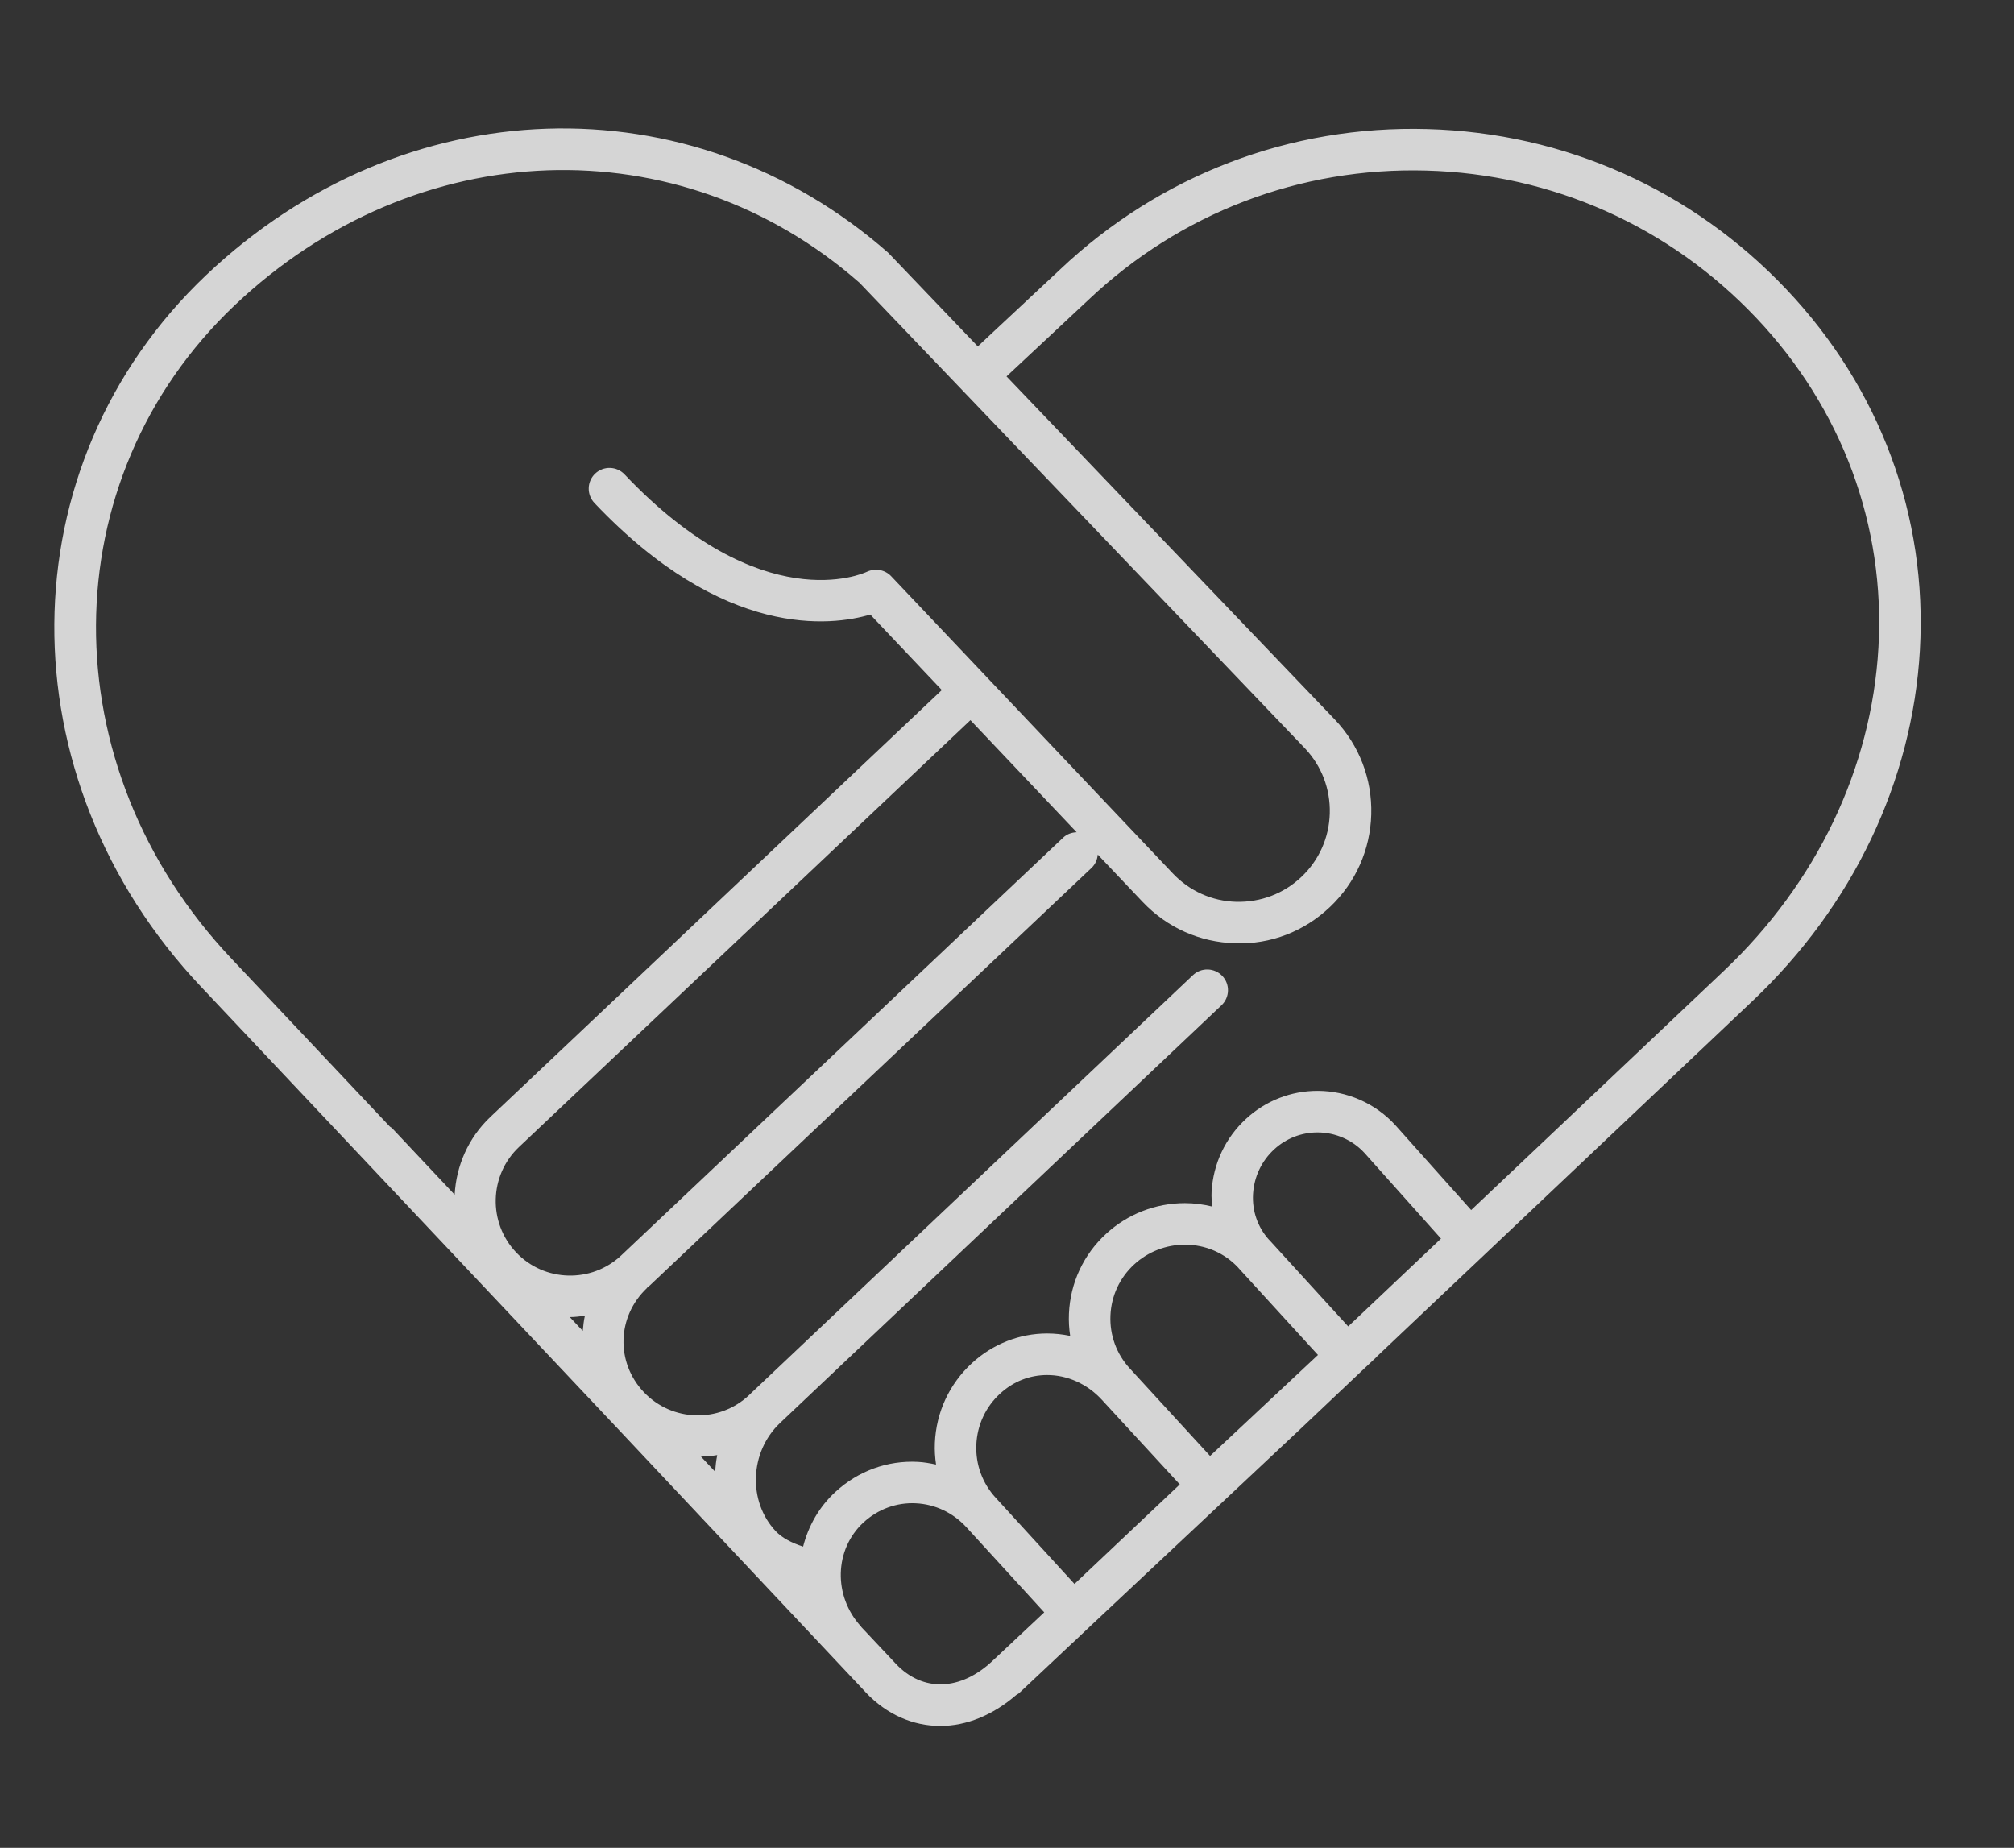 <?xml version="1.0" encoding="UTF-8" standalone="no"?>
<!DOCTYPE svg PUBLIC "-//W3C//DTD SVG 1.1//EN" "http://www.w3.org/Graphics/SVG/1.1/DTD/svg11.dtd">
<svg width="100%" height="100%" viewBox="0 0 97 89" version="1.1" xmlns="http://www.w3.org/2000/svg" xmlns:xlink="http://www.w3.org/1999/xlink" xml:space="preserve" style="fill-rule:evenodd;clip-rule:evenodd;stroke-linejoin:round;stroke-miterlimit:1.414;">
    <rect x="0" y="0" width="97" height="89" fill="#333333" stroke="none"/>
    <g id="Artboard1" transform="matrix(1,0,0,1,-2.439,-5.343)">
        <rect x="2.439" y="5.343" width="96.222" height="88.162" style="fill:none;"/>
        <path d="M88.482,19.284C83.937,14.483 77.794,11.739 71.185,11.558C64.579,11.37 58.292,13.782 53.497,18.321L49.533,22.026L45.217,17.514C35.677,9.145 21.865,9.596 12.376,18.586C2.703,27.75 2.603,42.82 12.146,52.895L32.278,74.245L44.136,86.854C44.137,86.856 44.137,86.856 44.138,86.858C45.157,87.934 46.425,88.471 47.729,88.471C48.978,88.471 50.255,87.957 51.387,86.977C51.432,86.946 51.483,86.928 51.523,86.891L54.084,84.481L54.086,84.483L54.923,83.692L65.024,74.212L68.053,71.345L68.727,70.712L68.724,70.708L70.499,69.026L74.63,65.118L86.843,53.556C91.683,48.975 94.548,42.971 94.908,36.65C95.274,30.216 92.993,24.05 88.482,19.284ZM13.75,20.038C22.475,11.776 35.152,11.348 43.833,18.959L65.286,41.384C66.092,42.234 66.516,43.346 66.485,44.516C66.454,45.687 65.969,46.775 65.12,47.578C64.269,48.386 63.161,48.804 61.986,48.779C60.817,48.748 59.729,48.26 58.924,47.41L49.945,37.935C49.944,37.933 49.944,37.931 49.942,37.93C49.94,37.929 49.939,37.928 49.938,37.927L45.358,33.093C45.061,32.779 44.587,32.698 44.196,32.88C43.992,32.977 39.122,35.161 32.519,28.192C32.14,27.79 31.507,27.774 31.105,28.153C30.704,28.532 30.687,29.165 31.066,29.567C37.317,36.169 42.505,35.491 44.356,34.944L47.8,38.579L26.058,59.138C24.981,60.158 24.412,61.509 24.337,62.884L21.322,59.679C21.293,59.648 21.253,59.634 21.219,59.607L13.597,51.525C4.825,42.261 4.893,28.432 13.75,20.038ZM29.879,68.776C29.887,68.776 29.896,68.778 29.903,68.778C30.139,68.778 30.374,68.743 30.609,68.714C30.552,68.954 30.531,69.2 30.507,69.444L29.879,68.776ZM32.366,65.802C30.931,67.159 28.654,67.099 27.295,65.661C25.935,64.223 25.997,61.948 27.433,60.589L49.178,40.03L54.293,45.427C54.058,45.436 53.822,45.516 53.639,45.692L32.366,65.802ZM36.2,75.499C36.463,75.491 36.723,75.472 36.983,75.427C36.929,75.691 36.9,75.956 36.881,76.224L36.2,75.499ZM45.591,85.483C45.591,85.483 45.589,85.483 45.589,85.481L43.927,83.713C43.917,83.703 43.915,83.69 43.906,83.68C42.561,82.213 42.618,79.965 44.033,78.666C44.728,78.029 45.622,77.701 46.551,77.748C47.481,77.793 48.347,78.205 48.989,78.906L52.253,82.476L52.732,83.001L50.25,85.329C48.711,86.788 46.882,86.851 45.591,85.483ZM62.789,62.86C62.837,62.026 63.199,61.258 63.812,60.696C64.381,60.173 65.121,59.885 65.893,59.885C66.754,59.885 67.581,60.246 68.154,60.871L71.842,65L67.975,68.66L67.372,69.228L63.58,65.074C63.569,65.06 63.557,65.053 63.545,65.039C63.015,64.446 62.743,63.675 62.789,62.86ZM62.096,66.423L65.916,70.603L60.72,75.468L56.853,71.253C56.212,70.558 55.881,69.649 55.921,68.702C55.961,67.755 56.367,66.882 57.066,66.241C57.733,65.63 58.6,65.292 59.507,65.292C60.5,65.292 61.411,65.688 62.077,66.399C62.085,66.407 62.089,66.415 62.096,66.423ZM55.509,72.765L59.261,76.839L54.189,81.632L50.394,77.48C49.753,76.783 49.422,75.875 49.462,74.929C49.502,73.982 49.908,73.107 50.607,72.466C51.246,71.878 52.03,71.57 52.874,71.57C53.851,71.569 54.811,72.003 55.509,72.765ZM92.91,36.534C92.578,42.346 89.934,47.874 85.466,52.102L73.295,63.624L69.637,59.528C68.678,58.483 67.314,57.882 65.894,57.882C64.619,57.882 63.399,58.359 62.46,59.222C61.461,60.138 60.868,61.39 60.793,62.745C60.778,62.985 60.803,63.22 60.822,63.454C60.394,63.35 59.953,63.29 59.507,63.29C58.097,63.29 56.749,63.815 55.713,64.767C54.621,65.769 53.985,67.136 53.922,68.617C53.906,68.978 53.928,69.336 53.981,69.685C53.618,69.609 53.248,69.568 52.875,69.568C51.541,69.568 50.256,70.074 49.256,70.992C48.164,71.994 47.528,73.361 47.465,74.842C47.449,75.196 47.473,75.541 47.522,75.881C47.235,75.82 46.947,75.768 46.65,75.752C45.182,75.674 43.774,76.191 42.682,77.193C41.885,77.923 41.37,78.849 41.119,79.834C40.559,79.654 40.099,79.406 39.806,79.098C38.45,77.662 38.539,75.278 40.001,73.887L61.27,53.76C61.671,53.381 61.688,52.748 61.309,52.348C60.929,51.948 60.296,51.93 59.895,52.309L38.626,72.431C38.625,72.433 38.624,72.433 38.624,72.433C38.623,72.435 38.622,72.437 38.621,72.437L38.519,72.535C37.082,73.894 34.807,73.83 33.447,72.394C32.087,70.955 32.151,68.753 33.595,67.384C33.607,67.372 33.611,67.359 33.621,67.347C33.659,67.312 33.702,67.288 33.739,67.253L55.011,47.145C55.196,46.97 55.289,46.74 55.311,46.504L57.471,48.782C58.643,50.02 60.227,50.729 61.931,50.774C63.644,50.835 65.256,50.202 66.494,49.028C67.731,47.855 68.437,46.271 68.483,44.567C68.529,42.864 67.908,41.243 66.733,40.004L50.916,23.472L54.868,19.779C59.28,15.6 65.055,13.391 71.132,13.558C77.206,13.725 82.854,16.246 87.031,20.66C91.157,25.021 93.246,30.657 92.91,36.534Z" style="fill:white;fill-opacity:0.791;fill-rule:nonzero;"/>
    </g>
</svg>
